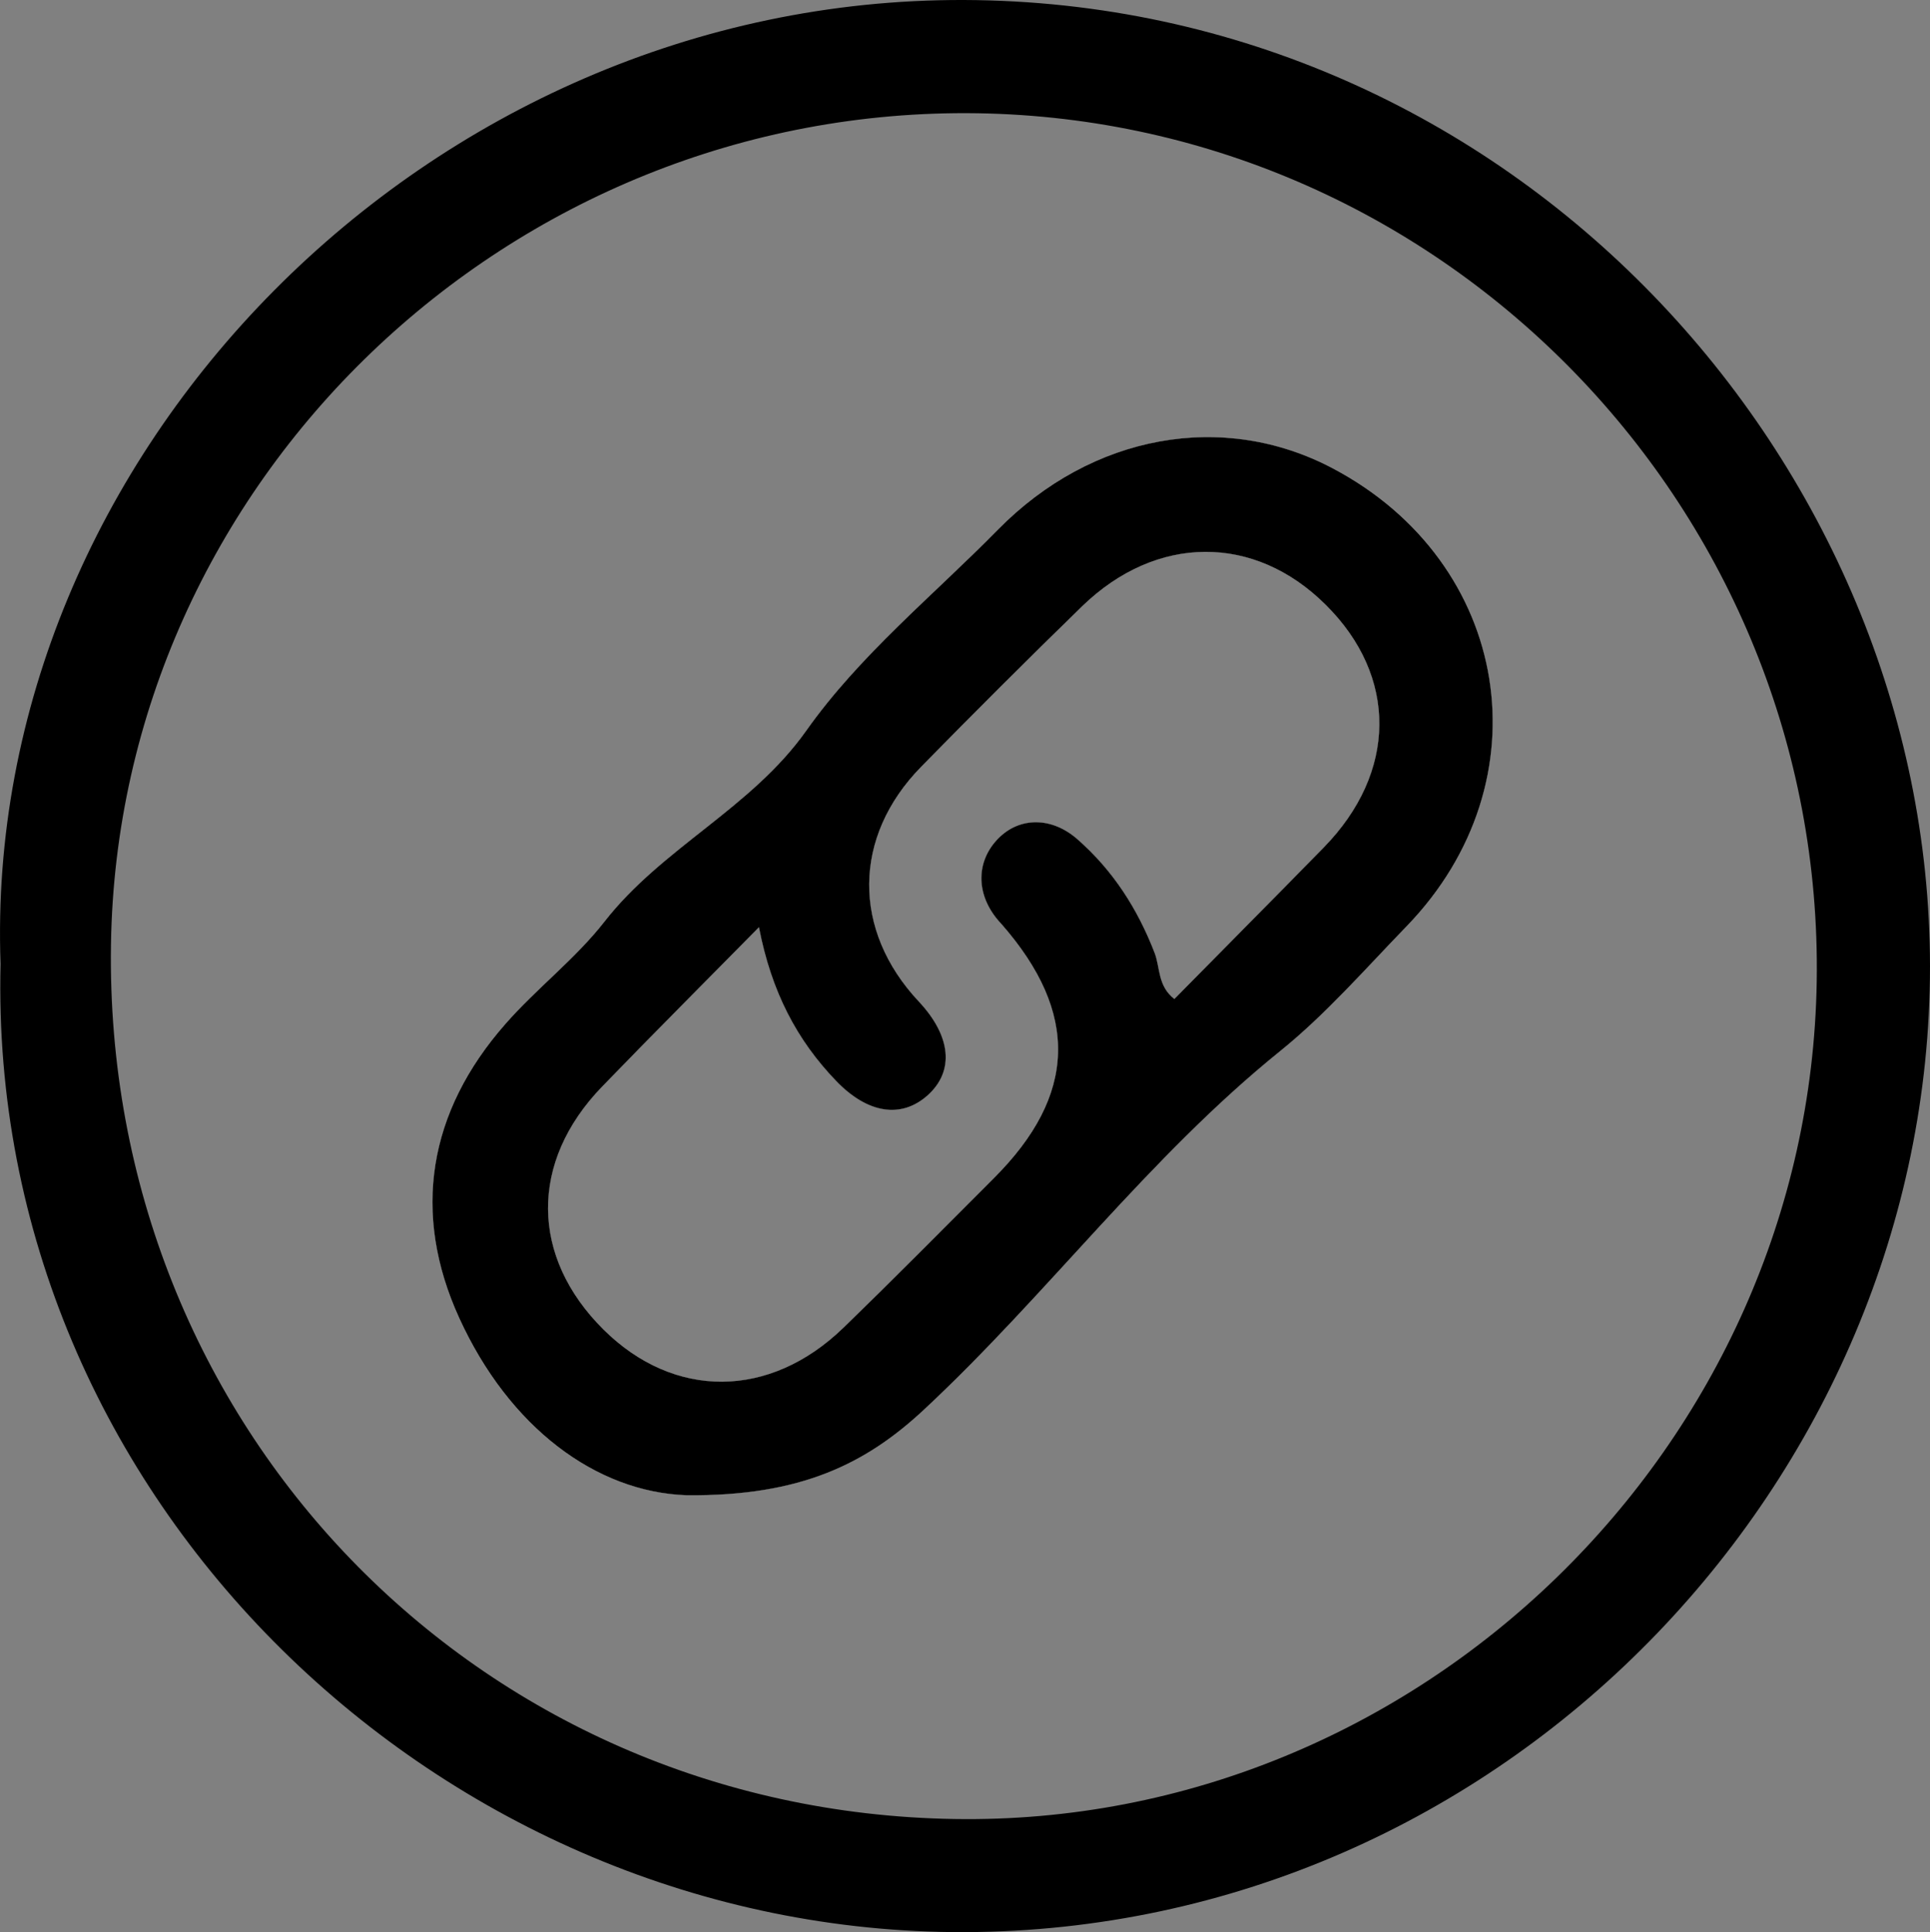 <?xml version="1.0" encoding="utf-8"?>
<!-- Generator: Adobe Illustrator 24.0.0, SVG Export Plug-In . SVG Version: 6.00 Build 0)  -->
<svg version="1.1" id="Layer_1" xmlns="http://www.w3.org/2000/svg" xmlns:xlink="http://www.w3.org/1999/xlink" x="0px" y="0px"
	 viewBox="0 0 1340.9 1342.6" style="enable-background:new 0 0 1340.9 1342.6;" xml:space="preserve">
<rect x="0" y="0" width="1340.9" height="1342.6" fill="#808080" stroke="none"/>
<style type="text/css">
	.st0{fill:#FEFEFE;}
</style>
<path d="M925.8,325.4c-75.8-40-167.1-23.9-232.6,42.8c-45,45.8-95.8,86.9-133,139.5c-38.2,54-100.1,81.3-140.2,132.7
	c-20.2,25.9-47.2,46.4-68.9,71.2c-53.6,61-65.3,131.4-32,204.3c34.7,76,95,120.9,157.9,123.1l0,0c79.8,0.8,125.1-22.2,165.3-59.8
	c85.5-79.8,155.5-174.9,247.2-248.9c31.8-25.7,59.1-57.1,87.7-86.6C1074.7,543,1050,390.9,925.8,325.4z M919.6,589
	c-34.3,35.1-69,69.9-103.7,105.2c-11.7-9.1-9.8-21.9-13.7-32c-11.8-30.6-28.9-57.3-53.5-78.9c-17.9-15.8-40.2-15.8-55.1-0.7
	c-15.2,15.5-15.7,37.5-1.2,55.6c1.1,1.4,2.3,2.7,3.5,4c54,61.7,52.3,118.9-5.4,176.5c-34.8,34.8-69.3,69.8-104.6,104
	c-51.2,49.6-117.7,49.8-166.7,1.1c-50.8-50.5-51.4-116.5-0.9-168.7c34.7-35.9,70.1-71.3,109-110.8c8.7,45.1,26.5,78.6,53.6,106.8
	c22,22.9,45.4,26.3,63.6,10c18.7-16.8,16.4-41.1-6.2-65.2c-46.3-49.4-46-114.3,1.5-162.9c36.9-37.7,74.2-74.9,112-111.7
	c51.7-50.2,119.8-50.3,169.2-1.1C971.3,470,970.7,536.8,919.6,589z"/>
<path d="M669.7,0C297.4-1.2-12.5,315.8,0.4,669.8C-8.9,1042.7,308,1343.6,670,1342.6c374.2-1.1,671.1-313.8,670.9-671.3
	C1340.6,320.8,1050.7,1.3,669.7,0z M663.3,1264L663.3,1264C331,1258.8,72,990.3,77.1,656.4C81.9,334.6,354,73.6,679.2,78.7
	c325.9,5.2,588.2,276.6,583,603.3C1257.1,1005.1,985.4,1269.1,663.3,1264z"/>
<path class="st0" d="M925.8,325.4c-75.8-40-167.1-23.9-232.6,42.8c-45,45.8-95.8,86.9-133,139.5c-38.2,54-100.1,81.3-140.2,132.7
	c-20.2,25.9-47.2,46.4-68.9,71.2c-53.6,61-65.3,131.4-32,204.3c34.7,76,95,120.9,157.9,123.1l0,0c79.8,0.8,125.1-22.2,165.3-59.8
	c85.5-79.8,155.5-174.9,247.2-248.9c31.8-25.7,59.1-57.1,87.7-86.6C1074.7,543,1050,390.9,925.8,325.4z M919.6,589
	c-34.3,35.1-69,69.9-103.7,105.2c-11.7-9.1-9.8-21.9-13.7-32c-11.8-30.6-28.9-57.3-53.5-78.9c-17.9-15.8-40.2-15.8-55.1-0.7
	c-15.2,15.5-15.7,37.5-1.2,55.6c1.1,1.4,2.3,2.7,3.5,4c54,61.7,52.3,118.9-5.4,176.5c-34.8,34.8-69.3,69.8-104.6,104
	c-51.2,49.6-117.7,49.8-166.7,1.1c-50.8-50.5-51.4-116.5-0.9-168.7c34.7-35.9,70.1-71.3,109-110.8c8.7,45.1,26.5,78.6,53.6,106.8
	c22,22.9,45.4,26.3,63.6,10c18.7-16.8,16.4-41.1-6.2-65.2c-46.3-49.4-46-114.3,1.5-162.9c36.9-37.7,74.2-74.9,112-111.7
	c51.7-50.2,119.8-50.3,169.2-1.1C971.3,470,970.7,536.8,919.6,589z"/>
<path d="M925.8,325.4c-75.8-40-167.1-23.9-232.6,42.8c-45,45.8-95.8,86.9-133,139.5c-38.2,54-100.1,81.3-140.2,132.7
	c-20.2,25.9-47.2,46.4-68.9,71.2c-53.6,61-65.3,131.4-32,204.3c34.7,76,95,120.9,157.9,123.1l0,0c79.8,0.8,125.1-22.2,165.3-59.8
	c85.5-79.8,155.5-174.9,247.2-248.9c31.8-25.7,59.1-57.1,87.7-86.6C1074.7,543,1050,390.9,925.8,325.4z M919.6,589
	c-34.3,35.1-69,69.9-103.7,105.2c-11.7-9.1-9.8-21.9-13.7-32c-11.8-30.6-28.9-57.3-53.5-78.9c-17.9-15.8-40.2-15.8-55.1-0.7
	c-15.2,15.5-15.7,37.5-1.2,55.6c1.1,1.4,2.3,2.7,3.5,4c54,61.7,52.3,118.9-5.4,176.5c-34.8,34.8-69.3,69.8-104.6,104
	c-51.2,49.6-117.7,49.8-166.7,1.1c-50.8-50.5-51.4-116.5-0.9-168.7c34.7-35.9,70.1-71.3,109-110.8c8.7,45.1,26.5,78.6,53.6,106.8
	c22,22.9,45.4,26.3,63.6,10c18.7-16.8,16.4-41.1-6.2-65.2c-46.3-49.4-46-114.3,1.5-162.9c36.9-37.7,74.2-74.9,112-111.7
	c51.7-50.2,119.8-50.3,169.2-1.1C971.3,470,970.7,536.8,919.6,589z"/>
</svg>
